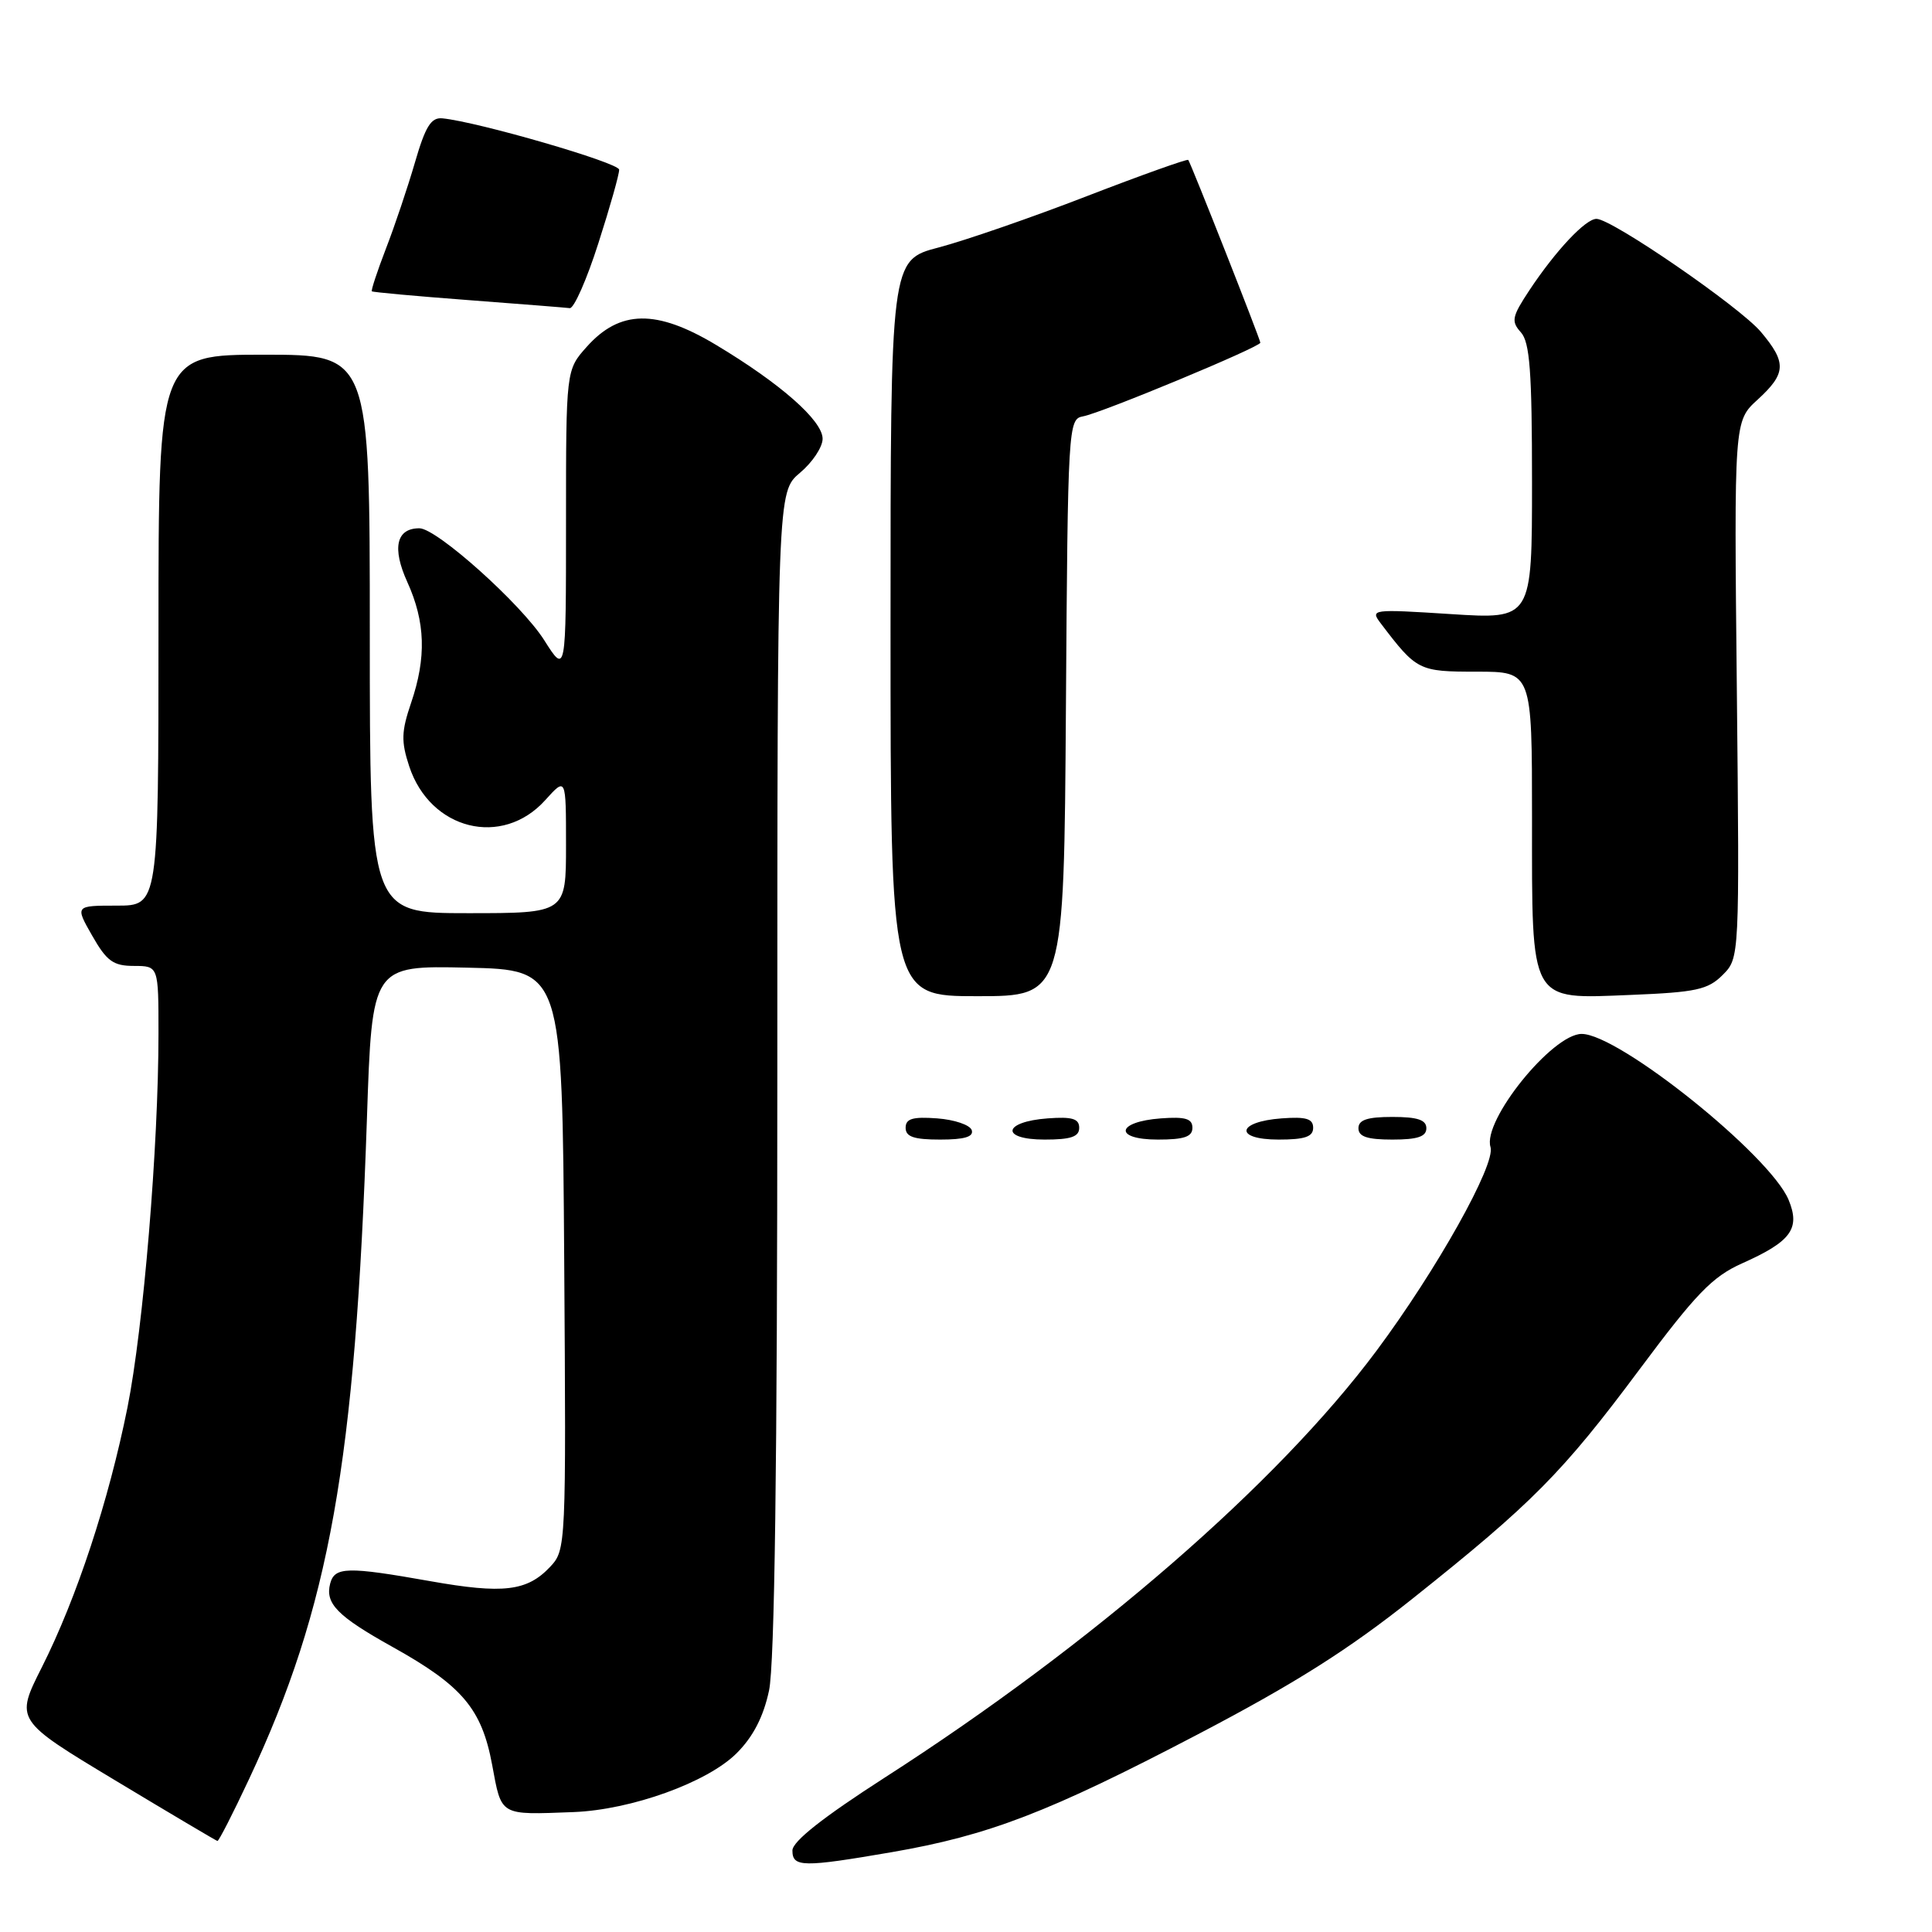 <?xml version="1.0" encoding="UTF-8" standalone="no"?>
<!DOCTYPE svg PUBLIC "-//W3C//DTD SVG 1.1//EN" "http://www.w3.org/Graphics/SVG/1.1/DTD/svg11.dtd" >
<svg xmlns="http://www.w3.org/2000/svg" xmlns:xlink="http://www.w3.org/1999/xlink" version="1.1" viewBox="0 0 256 256">
 <g >
 <path fill="currentColor"
d=" M 118.17 245.42 C 131.02 243.20 138.96 240.15 158.68 229.83 C 171.56 223.09 178.68 218.59 187.18 211.82 C 203.04 199.19 207.03 195.16 217.21 181.50 C 224.72 171.42 226.89 169.17 230.82 167.41 C 237.33 164.51 238.58 162.81 237.00 158.99 C 234.55 153.08 214.50 137.00 209.58 137.00 C 205.69 137.00 196.40 148.52 197.50 151.99 C 198.22 154.26 190.36 168.29 182.38 179.00 C 169.29 196.57 144.79 217.84 117.25 235.53 C 109.04 240.81 105.00 244.00 105.00 245.20 C 105.00 247.43 106.37 247.45 118.17 245.42 Z  M 33.01 235.72 C 43.68 212.95 47.07 193.92 48.62 148.22 C 49.30 127.94 49.30 127.94 61.90 128.22 C 74.50 128.50 74.50 128.50 74.76 166.92 C 75.02 204.97 75.00 205.37 72.89 207.62 C 69.85 210.85 66.68 211.23 57.00 209.51 C 46.01 207.56 44.34 207.60 43.75 209.83 C 43.06 212.48 44.70 214.15 52.00 218.22 C 61.25 223.37 63.83 226.42 65.21 233.84 C 66.48 240.69 66.13 240.48 76.00 240.11 C 83.66 239.81 93.74 236.18 97.61 232.31 C 99.78 230.15 101.16 227.49 101.90 224.01 C 102.64 220.56 103.00 194.01 103.00 142.04 C 103.00 65.18 103.00 65.18 106.00 62.65 C 107.65 61.27 109.00 59.24 109.00 58.14 C 109.00 55.73 103.42 50.82 94.86 45.69 C 86.97 40.96 82.14 41.04 77.75 45.95 C 75.00 49.03 75.00 49.03 75.00 69.21 C 75.00 89.39 75.00 89.39 72.10 84.81 C 69.07 80.04 57.87 70.00 55.57 70.00 C 52.51 70.00 51.92 72.60 53.97 77.12 C 56.37 82.41 56.52 87.13 54.47 93.14 C 53.18 96.93 53.14 98.25 54.22 101.53 C 57.00 109.98 66.54 112.36 72.25 106.02 C 75.00 102.97 75.00 102.97 75.00 111.98 C 75.00 121.00 75.00 121.00 62.00 121.00 C 49.00 121.00 49.00 121.00 49.00 84.00 C 49.00 47.00 49.00 47.00 35.00 47.00 C 21.00 47.00 21.00 47.00 21.00 83.50 C 21.00 120.00 21.00 120.00 15.47 120.00 C 9.94 120.00 9.94 120.00 12.22 123.99 C 14.14 127.36 15.01 127.99 17.75 127.99 C 21.00 128.00 21.00 128.00 21.00 136.92 C 21.00 151.87 19.00 175.94 16.89 186.50 C 14.40 198.88 10.17 211.74 5.54 220.93 C 2.01 227.93 2.01 227.93 15.25 235.90 C 22.54 240.29 28.64 243.90 28.81 243.94 C 28.99 243.97 30.88 240.27 33.01 235.72 Z  M 128.76 149.75 C 128.53 149.06 126.47 148.36 124.17 148.19 C 120.93 147.95 120.00 148.23 120.00 149.44 C 120.00 150.63 121.10 151.00 124.58 151.00 C 127.80 151.00 129.04 150.63 128.76 149.75 Z  M 143.00 149.44 C 143.00 148.23 142.07 147.95 138.83 148.19 C 132.86 148.63 132.51 151.00 138.42 151.00 C 141.90 151.00 143.00 150.63 143.00 149.44 Z  M 158.00 149.44 C 158.00 148.23 157.07 147.95 153.83 148.19 C 147.86 148.63 147.51 151.00 153.42 151.00 C 156.90 151.00 158.00 150.63 158.00 149.44 Z  M 174.00 149.44 C 174.00 148.23 173.07 147.95 169.83 148.19 C 163.86 148.63 163.51 151.00 169.42 151.00 C 172.90 151.00 174.00 150.63 174.00 149.44 Z  M 189.00 149.50 C 189.00 148.39 187.83 148.00 184.50 148.00 C 181.17 148.00 180.00 148.39 180.00 149.50 C 180.00 150.61 181.17 151.00 184.50 151.00 C 187.83 151.00 189.00 150.61 189.00 149.50 Z  M 141.24 93.76 C 141.49 56.42 141.55 55.52 143.50 55.17 C 145.90 54.75 167.00 45.98 167.00 45.41 C 167.00 44.97 157.82 21.69 157.45 21.19 C 157.33 21.03 151.27 23.19 143.99 26.00 C 136.71 28.82 127.88 31.87 124.38 32.79 C 118.00 34.46 118.00 34.46 118.00 83.23 C 118.00 132.00 118.00 132.00 129.49 132.00 C 140.98 132.00 140.98 132.00 141.24 93.76 Z  M 228.26 129.19 C 230.50 126.94 230.50 126.94 230.14 91.37 C 229.77 55.80 229.77 55.80 232.89 52.96 C 236.69 49.48 236.76 48.06 233.33 43.98 C 230.53 40.66 213.58 29.00 211.54 29.00 C 210.09 29.00 206.13 33.22 202.66 38.45 C 200.34 41.96 200.21 42.57 201.52 44.03 C 202.71 45.34 203.00 49.21 203.00 63.86 C 203.00 82.06 203.00 82.06 192.25 81.37 C 181.77 80.70 181.54 80.73 182.95 82.59 C 187.73 88.88 187.98 89.00 195.67 89.00 C 203.00 89.00 203.00 89.00 203.00 108.28 C 203.00 133.20 202.54 132.37 216.14 131.83 C 224.74 131.48 226.31 131.14 228.26 129.19 Z  M 79.29 32.22 C 80.83 27.43 82.07 23.04 82.04 22.48 C 82.00 21.56 63.29 16.13 58.61 15.68 C 57.12 15.54 56.37 16.75 54.99 21.50 C 54.03 24.80 52.30 29.95 51.14 32.94 C 49.99 35.93 49.15 38.48 49.27 38.60 C 49.40 38.72 55.12 39.24 62.00 39.76 C 68.88 40.28 74.95 40.76 75.50 40.83 C 76.05 40.89 77.76 37.02 79.29 32.22 Z "/>
</g>
</svg>